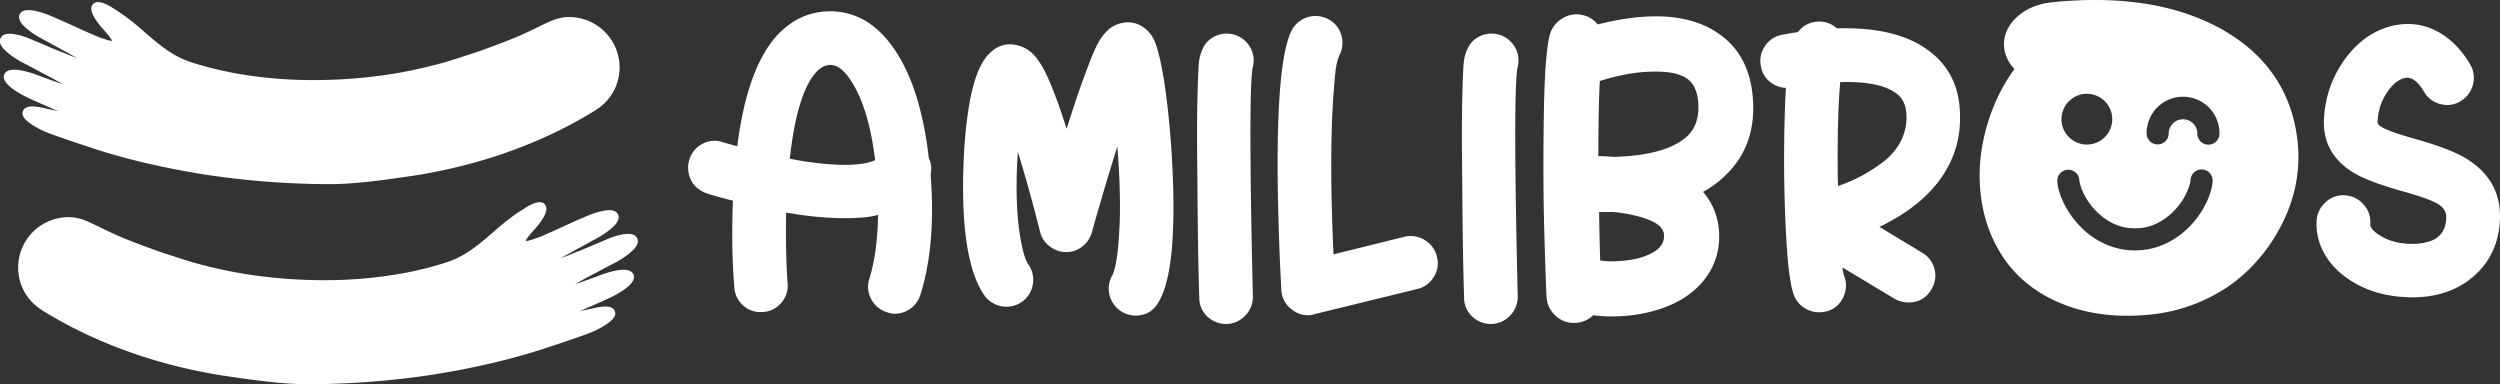 <svg id="Ñëîé_1" data-name="Ñëîé 1" xmlns="http://www.w3.org/2000/svg" viewBox="0 0 3940.66 605.62"><rect x="0" y="0" width="3940.66" height="605.62" fill="#333333" stroke="none"/><defs><style>.cls-1{fill:#fff;}.cls-2{fill:none;stroke:#fff;stroke-miterlimit:10;stroke-width:48px;}</style></defs><path class="cls-1" d="M6333.53,1899.65q8.63,111-16.1,189.78a42.34,42.34,0,0,1-40.25,29.9,32.24,32.24,0,0,1-12.08-2.3,41.52,41.52,0,0,1-25-20.41q-8.34-15.26-3.16-32.5,12.65-40.24,13.8-100.63a134.48,134.48,0,0,1-17.83,3.45,330.47,330.47,0,0,1-35.08,1.72q-34.5,0-77.06-6.32l-14.95-2.3q-1.16,63.26,2.3,111a39.39,39.39,0,0,1-3.74,21.56,44,44,0,0,1-14.09,16.68,38.09,38.09,0,0,1-20.7,7.19q-17.83,1.73-31-9.78a40.24,40.24,0,0,1-14.38-28.75q-5.18-61-2.3-136.87-25.31-6.33-41.4-11.5a48.11,48.11,0,0,1-14.67-8.34,37.21,37.21,0,0,1-10.06-12.65,47.22,47.22,0,0,1-4.32-15.82,37.87,37.87,0,0,1,2-16.68,40.29,40.29,0,0,1,20.7-24.72,39.36,39.36,0,0,1,32.2-2.3q6.33,1.73,22.43,6.32,15.53-124.21,63.84-176,35.64-37.38,84.53-36.81,56.94,1.15,96,55.21,44.28,61,57.51,176A40.34,40.34,0,0,1,6333.53,1899.65ZM6134,1879q80.51,12.08,112.14-1.73-10.94-88-41.4-130-14.39-20.13-28.76-20.13-12.07,0-21.85,10.35-31.05,32.77-42.56,137.44Q6123.06,1877.23,6134,1879Z" transform="translate(-4866.64 -1624.77)"/><path class="cls-1" d="M6713.63,1869.17q5.18,88,.29,146.07t-21,85.69q-12.08,21.27-36.8,21.28a42.44,42.44,0,0,1-40.26-31.06,41.29,41.29,0,0,1,4-32.2q3.45-6.33,6.61-24.15t4.89-54.92q1.73-37.1-1.15-90.58-1.17-17.25-2.3-33.93-20.71,66.14-40.26,135.72a42.65,42.65,0,0,1-15.24,22.43,40.84,40.84,0,0,1-25.59,8.62h-.57a42.82,42.82,0,0,1-25.6-9.48,41,41,0,0,1-14.66-22.72Q6489.92,1925.55,6471,1864q-1.15,18.4-1.73,37.38-1.16,53.47,4.61,91.15t13.8,49.17a42.06,42.06,0,0,1,6.9,31.63,41.88,41.88,0,0,1-48.88,34.21A42.3,42.3,0,0,1,6418,2090q-37.38-54.63-32.78-200.7,1.72-57.49,9.78-102.94,10.35-56.92,31.05-77.06,19.55-20.11,46-12.65,17.25,4.61,29.33,20.7t23.58,45.43q10.35,25.32,23,65,18.4-58.66,32.2-94.32,8.64-23.57,15.24-36.8a88.51,88.51,0,0,1,15.24-22.14,46.14,46.14,0,0,1,20.13-12.37q23-6.9,41.41,8.06a51.81,51.81,0,0,1,11.5,13.51q4.59,7.77,8.91,24.15t8.92,44Q6709.6,1804.77,6713.63,1869.17Z" transform="translate(-4866.64 -1624.77)"/><path class="cls-1" d="M6840.94,1732.3q-6.9,44.29.57,360a41.89,41.89,0,0,1-12.07,29.91,41.06,41.06,0,0,1-29.33,13.22H6799a41.84,41.84,0,0,1-20.71-5.46,41.41,41.41,0,0,1-15.52-14.95,39.69,39.69,0,0,1-5.75-21q-2.31-73-2.88-178.85-1.16-88,0-136t2.59-58.08a63,63,0,0,1,4.89-17.54q6.32-16.1,22.71-22.72a42.53,42.53,0,0,1,54.35,21.28A41.22,41.22,0,0,1,6840.94,1732.3Z" transform="translate(-4866.64 -1624.77)"/><path class="cls-1" d="M7112.37,2003.17a41.73,41.73,0,0,1,19.26,26.16,39.86,39.86,0,0,1-4.89,31.92,40.61,40.61,0,0,1-25.88,19l-162.17,39.68a32.55,32.55,0,0,1-10.35,1.72,38.85,38.85,0,0,1-24.73-8.62q-16.11-11.52-17.25-31.63-4.6-85.11-5.75-172.53-1.72-188.61,21.85-235.78a42.37,42.37,0,0,1,56.65-18.69,40.16,40.16,0,0,1,21.27,24.15,42.63,42.63,0,0,1-2,32.5q-2.29,4-4.89,15t-5.75,59.81q-3.16,48.89-2.58,122.49.56,54.65,3.45,117.31l111.56-27.6A41.36,41.36,0,0,1,7112.37,2003.17Z" transform="translate(-4866.64 -1624.77)"/><path class="cls-1" d="M7258.4,1732.3q-6.9,44.29.58,360a41.9,41.9,0,0,1-12.08,29.91,41,41,0,0,1-29.33,13.22h-1.15a42.71,42.71,0,0,1-36.23-20.41,39.78,39.78,0,0,1-5.75-21q-2.29-73-2.87-178.85-1.17-88,0-136t2.59-58.08a63,63,0,0,1,4.88-17.54q6.33-16.1,22.72-22.72a42.48,42.48,0,0,1,56.64,51.47Z" transform="translate(-4866.64 -1624.77)"/><path class="cls-1" d="M7629.9,1784.06q4,71.31-43.14,116.74a159.44,159.44,0,0,1-35.65,26.46q23.58,27.6,25.3,65,1.73,42.57-24.44,74.76t-74.47,46.58a231.64,231.64,0,0,1-64.41,9.78,205.43,205.43,0,0,1-35.08-1.73,43.42,43.42,0,0,1-27.6,12.08h-1.73a40.76,40.76,0,0,1-30.19-11.5,42.75,42.75,0,0,1-14.09-29.33q-1.72-35.09-3.74-110.42t-.57-174.25q1.42-98.89,9.49-128.81a43.57,43.57,0,0,1,20.7-26.17,41.82,41.82,0,0,1,32.78-4.31,40.17,40.17,0,0,1,21.85,14.37q120.77-30.46,186.33,11.51Q7625.87,1709.3,7629.9,1784.06ZM7527,1838.69q18.39-18.39,16.67-50-1.73-29.9-19-40.83-14.39-9.19-40-10.06a242.85,242.85,0,0,0-49.17,3.16,353.05,353.05,0,0,0-47.16,11.5q-2.29,44.86-2.3,118.47,11.5,0,24.16,1.15Q7494.17,1869.76,7527,1838.69Zm-51.18,181.73q14.36-9.78,13.8-24.73-.59-15.53-24.73-24.73t-55.78-12.07h-21.86q.57,40.83,1.73,76.48,19.55,2.88,44.85-.57T7475.78,2020.42Z" transform="translate(-4866.64 -1624.77)"/><path class="cls-1" d="M7896.73,2023.29a41.43,41.43,0,0,1,14.37,57.51q-12.08,20.7-36.23,20.7a44.36,44.36,0,0,1-21.85-5.75l-82.24-49.45a97.06,97.06,0,0,0,2.3,12.07q6.33,15,.58,31.06A40.69,40.69,0,0,1,7753,2113a47.08,47.08,0,0,1-19,4,42.69,42.69,0,0,1-21.86-6,41.61,41.61,0,0,1-16.1-17q-9.19-19-13.22-84.54-3.45-54-4-123.64,0-74.19,2.88-122.49a42.09,42.09,0,0,1-25-9.49,38.36,38.36,0,0,1-14.09-23.29,40.14,40.14,0,0,1,5.18-31.63,40.73,40.73,0,0,1,26.45-19q11.49-2.29,26.45-4.6a39.79,39.79,0,0,1,27.61-16.1,40.89,40.89,0,0,1,31.05,8,18.47,18.47,0,0,0,2.88,2.3q95.44-2.86,146.07,36.23,46,35.09,47.73,97.19,2.29,54.06-26.74,98t-86.55,74.47a113.84,113.84,0,0,1-13.8,6.9Zm-132.85-105.24a274.88,274.88,0,0,0,36.52-15.81,252.7,252.7,0,0,0,34.79-22.43,95.28,95.28,0,0,0,27.61-32.49,82.11,82.11,0,0,0,8.91-41.41q-.87-22.42-15.24-33.35-25.87-20.13-89.14-18.4-4.6,52.33-4,135.72Q7763.31,1903.68,7763.88,1918.05Z" transform="translate(-4866.64 -1624.77)"/><path class="cls-1" d="M8758.06,1877.22q53.48,35.08,48.88,98.34-4,52.92-42,85.4t-96,32.49q-6.9,0-14.38-.57-52.34-3.45-90.29-31.06-23.58-17.25-35.65-40.83a93,93,0,0,1-10.35-49.45,42.48,42.48,0,0,1,15-28.76,39.78,39.78,0,0,1,30.48-10.06,41.39,41.39,0,0,1,28.75,14.66,40.68,40.68,0,0,1,10.35,30.48q-.57,8.63,16.68,19t41.41,12.08a121.62,121.62,0,0,0,18.69-.29,84,84,0,0,0,19-4.31,34.24,34.24,0,0,0,16.67-12.37q6.62-8.91,7.19-22.71,1.14-13.8-12.08-22.43t-59.23-21.28q-52.33-14.94-74.18-28.18-50-30.46-47.16-85.11,2.86-52.9,33.07-94.31t73.89-52.33q24.72-5.74,47.16-.58t42.27,21q19.85,15.83,34.22,40.54,8.63,15.54,4,32.21a41.72,41.72,0,0,1-19.55,25.59,39.6,39.6,0,0,1-31.92,4.31,40.65,40.65,0,0,1-25.59-19.55q-15-25.3-30.48-21.28-15,3.45-28.18,23.29t-14.37,45.15q-.59,4.61,6.32,8.62,12.07,7.48,53.48,19Q8733.33,1860.55,8758.06,1877.22Z" transform="translate(-4866.64 -1624.77)"/><path class="cls-1" d="M8231.89,1660.18c-117.94,0-213.54,95.61-213.54,213.54s95.6,213.54,213.54,213.54,213.54-95.6,213.54-213.54S8349.82,1660.18,8231.89,1660.18Zm-75.79,112.44a40,40,0,1,1-40,40A40,40,0,0,1,8156.1,1772.62Zm198.2,137.26c-.53,15.34-10.2,42.29-30.18,65.27-24.38,28.52-58,44.64-92.23,44.29h-1.15c-33.86,0-67-16.09-91.09-44.29-20-23-29.65-49.93-30.17-65.27a17.4,17.4,0,0,1,34.77-1.19c.18,5.22,5.66,25.25,21.7,43.67l.11.13c8.38,9.81,31.55,32.61,65.6,32.15h.45c34.07.46,57.22-22.34,65.6-32.15l.11-.13c16.05-18.42,21.52-38.46,21.7-43.67a17.4,17.4,0,0,1,34.78,1.19Zm-6.62-57.08a17.39,17.39,0,0,1-17.4-17.39,22.61,22.61,0,1,0-45.22,0,17.4,17.4,0,0,1-34.79,0,57.41,57.41,0,1,1,114.81,0A17.39,17.39,0,0,1,8347.68,1852.8Z" transform="translate(-4866.64 -1624.77)"/><path class="cls-2" d="M8459.63,1822.43q-19.89-84.54-103.68-131.12-98.51-54.63-252.3-39.11-25.92,2.88-41.47,17t-12.1,31.34q4.32,17.84,26.79,28.18-37.17,40.83-54.44,98.34-14.7,48.88-10.37,96t25.92,84q25.05,43.71,73,67.57t108.44,23.86q17.28,0,34.56-1.72a245.12,245.12,0,0,0,100.66-33.36,214,214,0,0,0,40.61-31.63,250.21,250.21,0,0,0,33.27-40.83Q8480.37,1910.42,8459.63,1822.43Z" transform="translate(-4866.64 -1624.77)"/><path class="cls-1" d="M8078,1655.07c-5.84,2.35-11.46,5.58-15.69,10.25-8.26,9.09-10.19,22.45-8.62,34.64,1.21,9.4,4.58,19,11.83,25.13,9.48,8,23.06,8.18,35.45,8,23.28-.37,49.28-1.89,65.21-18.88,13.51-14.42,27.43-68.93,2-75.73-9.64-2.57-27.38,8.61-37.25,10.14C8112.94,1651.38,8095.56,1648,8078,1655.07Z" transform="translate(-4866.64 -1624.77)"/><path class="cls-1" d="M8031.47,1988.9c5.37,15.75,11.26,31.8,22.16,44.38,8.35,9.64,19.2,16.72,30.14,23.27,29.38,17.58,63,32.65,96.83,27a10.65,10.65,0,0,0,5.08-1.84c3.14-2.55,2.66-7.44,1.46-11.3-4.64-15-15.58-27.17-27.6-37.23s-25.36-18.44-37.08-28.83-21.52-22.48-33-32.94-25.24-19.41-40.68-21.28c-8.15-1-22.69-3.94-30-2C8020.63,1961.77,8027,1975.91,8031.47,1988.9Z" transform="translate(-4866.64 -1624.77)"/><path class="cls-1" d="M8410.21,1882.76c.27,18.76.57,37.76,5.48,55.87,1.11,4.07,3,8.65,7,9.87,2.16.65,4.49.17,6.68-.38a124.75,124.75,0,0,0,24.78-9c3.41-1.66,6.93-3.66,8.75-7,1.46-2.67,1.63-5.82,1.75-8.85q1.3-31.27,1-62.59c-.14-15.48-.59-31.14-4.66-46.08-2-7.38-5-14.71-10.24-20.29-11.83-12.63-40.92-15.34-41.75,5.86C8408,1827.54,8409.83,1855.36,8410.21,1882.76Z" transform="translate(-4866.64 -1624.77)"/><path class="cls-1" d="M4867.15,1685.94a12.08,12.08,0,0,1,.45-1.13,10.74,10.74,0,0,1,.66-1.2,10.29,10.29,0,0,1,1.58-1.9,11.59,11.59,0,0,1,3.39-2.23,15.69,15.69,0,0,1,3-1,24.79,24.79,0,0,1,5-.54,48.94,48.94,0,0,1,8.54.75,104.12,104.12,0,0,1,15.35,3.94l1.84.62,1.83.65.36.13.65.24.95.38,1.78.72,6.9,2.89,27.38,11.59,6.82,2.87,3.39,1.4,1.66.68,1.64.62c4.76,1.78,9.36,3.71,13.94,5.56s8.91,3.56,13.31,5.09l-.83-.5c-2-1.18-4.18-2.41-6.31-3.61l-6.47-3.59-13-7.17L4934.88,1687l-3.28-1.79c-1.12-.61-2.24-1.24-3.36-1.88-2.22-1.28-4.43-2.62-6.6-4a118.57,118.57,0,0,1-12.69-9.25,64.15,64.15,0,0,1-6-5.7,34.87,34.87,0,0,1-2.81-3.49,20.67,20.67,0,0,1-2.53-4.61,13.29,13.29,0,0,1-.83-3.34,10.15,10.15,0,0,1,.89-5.59,9.11,9.11,0,0,1,.66-1.18,9.82,9.82,0,0,1,1.55-1.85,11.45,11.45,0,0,1,3.33-2.17,17.85,17.85,0,0,1,5.52-1.34,32.23,32.23,0,0,1,4.61-.08,57.62,57.62,0,0,1,8.26,1.07c2.63.52,5.2,1.15,7.72,1.86a149.43,149.43,0,0,1,14.67,5.06c2.37,1,4.73,2,7.07,3l.89.4.45.2.16.07,1.78.71,3.51,1.5c4.61,2,9.13,4.05,13.66,6.09l27,12.26q6.77,3,13.53,6c2.26,1,4.51,1.93,6.75,2.85s4.5,1.83,6.63,2.58l.78.27.73.23c.67.2,1.3.4,1.92.61l3.57,1.2a67.22,67.22,0,0,0,6.53,1.95,21.55,21.55,0,0,0,4.52.6,21,21,0,0,0-1.14-2.15,56.23,56.23,0,0,0-3.81-5.51c-1.42-1.83-2.94-3.65-4.52-5.45-.78-.89-1.58-1.8-2.4-2.71l-1.24-1.37c-.44-.44-.82-.89-1.33-1.48a128,128,0,0,1-10.5-13.2,68.5,68.5,0,0,1-4.55-7.58,39.69,39.69,0,0,1-1.92-4.32,23.22,23.22,0,0,1-1.34-5.26,14.47,14.47,0,0,1,0-3.48,10.28,10.28,0,0,1,1.59-4.31c.13-.19.32-.44.5-.67l.14-.18.08-.1.19-.2.12-.13.22-.23c.16-.16.33-.3.49-.45a9.8,9.8,0,0,1,2.1-1.33,11.35,11.35,0,0,1,3.92-1,18.53,18.53,0,0,1,5.79.49,34.34,34.34,0,0,1,4.63,1.42,65.11,65.11,0,0,1,8,3.78c2.49,1.37,4.9,2.84,7.2,4.37,4.16,2.54,8.15,5.16,12.11,7.87s7.94,5.57,11.76,8.5c7.68,5.86,15,12.1,22.17,18.33,14.3,12.47,28.38,24.77,44,34.61a143.59,143.59,0,0,0,24.35,12.52q1.57.61,3.18,1.2l1.59.56,1.64.55c2.23.73,4.46,1.46,6.69,2.16q6.68,2.1,13.47,4a554.42,554.42,0,0,0,54.9,12.47,684.77,684.77,0,0,0,112.35,10,792.12,792.12,0,0,0,112.79-7c18.72-2.51,37.29-5.7,55.7-9.76q13.82-3,27.56-6.53c4.57-1.15,9.14-2.34,13.68-3.57s9-2.56,13.55-4c9-2.78,17.95-5.87,27-8.74l6.78-2.13c2.23-.7,4.46-1.45,6.69-2.22q6.68-2.31,13.36-4.74,13.35-4.82,26.6-9.89,6.63-2.53,13.22-5.14c4.39-1.73,8.71-3.56,13.05-5.44q11.34-4.93,22.49-10.32c5-2.43,21.7-10.55,25.28-12.13,8.91-4,18.66-7.23,29-7.64a79.43,79.43,0,0,1,72,119,78.25,78.25,0,0,1-20.29,22.78,97.1,97.1,0,0,1-11.79,8c-1.68,1-3.31,2-5,3q-6.39,3.81-12.87,7.47-25.89,14.68-53,27.1t-55.09,22.66q-14,5.13-28.17,9.72t-28.51,8.62q-28.7,8.1-57.93,14.13c-9.74,2-19.48,3.89-29.31,5.57-2.46.42-4.9.81-7.4,1.18l-7.35,1.09-14.71,2.16c-19.63,2.87-39.32,5.53-59.12,7.58-9.89,1-19.82,1.85-29.78,2.45q-7.47.43-15,.65c-5,.14-10,.16-15,.14-19.89-.06-39.77-.65-59.63-1.65s-39.68-2.44-59.48-4.33-39.56-4.18-59.26-7-39.31-6.14-58.85-9.9-39-8-58.35-12.69-38.57-9.93-57.63-15.82c-4.76-1.46-9.54-3-14.26-4.52l-14.1-4.66q-14.15-4.65-28.26-9.47c-9.41-3.23-18.79-6.5-28.18-10.08-2.35-.89-4.7-1.83-7.08-2.82-1.19-.51-2.37-1-3.63-1.61s-2.31-1.12-3.46-1.7a134.27,134.27,0,0,1-13.48-7.74,71,71,0,0,1-6.51-4.81,40.37,40.37,0,0,1-3.18-2.95,23.2,23.2,0,0,1-3.12-3.94,13.15,13.15,0,0,1-1.34-3,9.78,9.78,0,0,1-.34-4.56,9.09,9.09,0,0,1,.3-1.25,11.42,11.42,0,0,1,.45-1.15,10.33,10.33,0,0,1,1.17-1.9,10.68,10.68,0,0,1,3.05-2.67,15.86,15.86,0,0,1,5.59-1.91,30.1,30.1,0,0,1,4.64-.34,61.39,61.39,0,0,1,8.23.64c2.62.37,5.17.83,7.7,1.34s4.9,1.07,7.34,1.6l7.26,1.6,10.48,2.31-4.84-2.12-13.63-6-13.61-6c-4.54-2-9.06-4-13.64-6.19l-3.41-1.61c-1.16-.55-2.31-1.12-3.45-1.69-2.3-1.17-4.57-2.38-6.81-3.65a119.59,119.59,0,0,1-13.17-8.55,61.22,61.22,0,0,1-6.23-5.37,36.36,36.36,0,0,1-3-3.33,21.49,21.49,0,0,1-2.8-4.45,14.21,14.21,0,0,1-1-3.31,10.61,10.61,0,0,1,.23-4.52,10.76,10.76,0,0,1,.37-1.09,10,10,0,0,1,2.08-3.19,12.1,12.1,0,0,1,3.22-2.33,18.23,18.23,0,0,1,5.45-1.62,33.65,33.65,0,0,1,4.6-.32,59.25,59.25,0,0,1,8.31.62c2.68.38,5.26.87,7.81,1.45a151.39,151.39,0,0,1,14.94,4.25c1.22.42,2.42.84,3.64,1.29l1.82.66,1.73.66,6.93,2.6q6.93,2.58,13.9,5.08t13.93,4.9c1.23.45,2.46.85,3.7,1.27l-.44-.25c-4.22-2.51-8.47-5-12.72-7.36l-3.17-1.74-1.54-.81-1.65-.85q-3.35-1.71-6.68-3.46c-4.42-2.33-8.79-4.69-13.15-7s-8.72-4.7-13.06-7l-3.27-1.71-.41-.22-.28-.13-.86-.45-1.68-.82q-3.42-1.74-6.79-3.62c-4.45-2.51-8.87-5.21-13.15-8.19a90.73,90.73,0,0,1-12.38-10.17,43.23,43.23,0,0,1-2.9-3.21,28.78,28.78,0,0,1-2.74-3.93,18.63,18.63,0,0,1-1.22-2.55,13.7,13.7,0,0,1-.85-3.39A10.77,10.77,0,0,1,4867.15,1685.94Z" transform="translate(-4866.64 -1624.77)"/><path class="cls-1" d="M5871.38,2001.41a9,9,0,0,0-.44-1.13,11.8,11.8,0,0,0-.67-1.2,10.63,10.63,0,0,0-1.58-1.9,11.59,11.59,0,0,0-3.39-2.23,15.46,15.46,0,0,0-3-1,24.69,24.69,0,0,0-5-.54,48.94,48.94,0,0,0-8.54.75,104.12,104.12,0,0,0-15.35,3.94l-1.84.62-1.83.65-.36.13-.65.24-.95.38-1.79.72-6.89,2.89-27.38,11.59-6.83,2.87-3.39,1.4-1.65.68-1.65.62c-4.75,1.78-9.35,3.71-13.93,5.56s-8.92,3.56-13.32,5.09l.84-.5c2-1.18,4.18-2.41,6.31-3.61l6.47-3.59,13-7.16,26.08-14.26,3.28-1.78c1.12-.62,2.24-1.25,3.35-1.89q3.35-1.92,6.61-4a119.46,119.46,0,0,0,12.68-9.25,62.92,62.92,0,0,0,6-5.7,36.44,36.44,0,0,0,2.82-3.49,21.08,21.08,0,0,0,2.53-4.61,13.29,13.29,0,0,0,.83-3.34,10.3,10.3,0,0,0-.89-5.58,8.6,8.6,0,0,0-.66-1.19,9.82,9.82,0,0,0-1.55-1.85,11.59,11.59,0,0,0-3.33-2.17,17.91,17.91,0,0,0-5.53-1.34,32.12,32.12,0,0,0-4.6-.08,58.69,58.69,0,0,0-8.26,1.07c-2.64.52-5.2,1.15-7.72,1.87a145.92,145.92,0,0,0-14.67,5.05c-2.38,1-4.73,2-7.08,3l-.89.4-.44.2-.16.07-1.78.72-3.52,1.49c-4.61,2-9.13,4-13.65,6.09l-27,12.27q-6.77,3-13.53,6c-2.25,1-4.51,1.93-6.75,2.85s-4.5,1.83-6.63,2.58l-.77.27-.74.23c-.66.2-1.3.4-1.92.61l-3.57,1.2a67.22,67.22,0,0,1-6.53,1.95,21.46,21.46,0,0,1-4.52.6,23.17,23.17,0,0,1,1.14-2.15,56.63,56.63,0,0,1,3.81-5.5c1.43-1.84,3-3.66,4.52-5.46.78-.89,1.58-1.8,2.4-2.71l1.24-1.37c.42-.45.82-.89,1.34-1.48a129.23,129.23,0,0,0,10.49-13.2,68.5,68.5,0,0,0,4.55-7.58,38.5,38.5,0,0,0,1.92-4.31,22.91,22.91,0,0,0,1.34-5.27,13.51,13.51,0,0,0,0-3.48,10.33,10.33,0,0,0-1.59-4.31c-.13-.19-.32-.44-.5-.67l-.14-.18-.08-.09-.19-.21-.12-.12-.22-.24c-.16-.16-.32-.3-.49-.45a9.56,9.56,0,0,0-2.1-1.33,11.36,11.36,0,0,0-3.91-1,18.67,18.67,0,0,0-5.82.49,34.34,34.34,0,0,0-4.63,1.42,63.76,63.76,0,0,0-8,3.78c-2.49,1.37-4.9,2.84-7.2,4.37-4.16,2.54-8.15,5.17-12.11,7.87s-7.94,5.57-11.75,8.5c-7.69,5.86-15,12.1-22.18,18.33-14.3,12.48-28.38,24.77-44,34.61a143.59,143.59,0,0,1-24.35,12.52q-1.58.61-3.18,1.2l-1.59.56-1.65.55c-2.23.73-4.45,1.46-6.68,2.16q-6.69,2.1-13.48,4a553.78,553.78,0,0,1-54.9,12.47,687,687,0,0,1-112.35,10,793.69,793.69,0,0,1-112.79-7c-18.69-2.51-37.28-5.7-55.7-9.76q-13.82-3-27.55-6.53-6.87-1.74-13.69-3.59c-4.54-1.24-9-2.56-13.54-4-9-2.78-18-5.87-27-8.74l-6.78-2.13c-2.23-.7-4.45-1.46-6.68-2.23q-6.69-2.3-13.37-4.73-13.33-4.83-26.6-9.89-6.63-2.54-13.22-5.14c-4.39-1.73-8.71-3.56-13.05-5.44q-11.34-4.93-22.49-10.32c-5-2.43-21.7-10.55-25.27-12.14-8.91-4-18.66-7.22-29-7.63a79.42,79.42,0,0,0-72,119,78.23,78.23,0,0,0,20.29,22.78,100.16,100.16,0,0,0,11.78,8c1.68.95,3.31,2,5,3q6.39,3.81,12.86,7.47,25.89,14.68,53,27.1t55.08,22.66q14,5.13,28.17,9.72t28.52,8.62q28.68,8.09,57.92,14.12c9.74,2,19.49,3.9,29.32,5.58,2.45.41,4.9.81,7.39,1.18l7.36,1.08,14.7,2.17c19.63,2.87,39.33,5.53,59.12,7.55,9.9,1,19.83,1.86,29.78,2.45,5,.29,10,.52,15,.66s10,.16,15,.14c19.89-.06,39.77-.65,59.62-1.66s39.69-2.44,59.49-4.32,39.55-4.19,59.26-7,39.31-6.14,58.85-9.9,39-8,58.34-12.69,38.58-9.94,57.64-15.82c4.75-1.47,9.53-3,14.25-4.53l14.14-4.63q14.15-4.66,28.26-9.47c9.41-3.24,18.79-6.51,28.18-10.09,2.35-.89,4.7-1.82,7.08-2.82,1.19-.5,2.38-1,3.64-1.61s2.3-1.12,3.45-1.7a132.77,132.77,0,0,0,13.47-7.71,69.61,69.61,0,0,0,6.51-4.81,40.51,40.51,0,0,0,3.19-3,23,23,0,0,0,3.09-3.94,13.67,13.67,0,0,0,1.36-3,9.78,9.78,0,0,0,.34-4.56,9.09,9.09,0,0,0-.3-1.25c-.13-.39-.28-.77-.45-1.15a10.33,10.33,0,0,0-1.17-1.9,10.94,10.94,0,0,0-3-2.67,15.91,15.91,0,0,0-5.6-1.91,28.68,28.68,0,0,0-4.63-.33,59.53,59.53,0,0,0-8.23.63c-2.63.37-5.18.83-7.7,1.34s-4.9,1.07-7.35,1.6l-7.26,1.6-10.48,2.31,4.84-2.12,13.63-6,13.61-6c4.54-2,9.06-4.05,13.64-6.19l3.41-1.61c1.16-.55,2.31-1.11,3.45-1.69,2.3-1.17,4.57-2.38,6.82-3.65a120.85,120.85,0,0,0,13.16-8.54,64.1,64.1,0,0,0,6.26-5.38,36.36,36.36,0,0,0,3-3.33,21,21,0,0,0,2.77-4.49,13.11,13.11,0,0,0,1-3.3,10.5,10.5,0,0,0-.22-4.53c-.11-.36-.23-.73-.37-1.08a9.8,9.8,0,0,0-2.09-3.19,11.79,11.79,0,0,0-3.22-2.33,18.17,18.17,0,0,0-5.44-1.62,32.38,32.38,0,0,0-4.61-.33,60.93,60.93,0,0,0-8.31.63c-2.67.37-5.25.87-7.81,1.44a148.57,148.57,0,0,0-14.93,4.26c-1.22.42-2.43.84-3.64,1.28l-1.82.67-1.73.66-6.93,2.59q-6.94,2.58-13.9,5.09t-13.93,4.9c-1.23.44-2.47.85-3.71,1.26l.45-.25c4.22-2.5,8.46-5,12.72-7.36l3.17-1.73,1.54-.81,1.64-.85c2.24-1.14,4.47-2.3,6.69-3.46,4.41-2.33,8.79-4.69,13.15-7s8.71-4.69,13.05-7l3.27-1.71.42-.21.27-.14.86-.44,1.68-.79q3.42-1.74,6.79-3.62c4.48-2.51,8.88-5.21,13.15-8.19a90.82,90.82,0,0,0,12.39-10.17c1-1,2-2,2.9-3.21a29.05,29.05,0,0,0,2.74-3.93,18.57,18.57,0,0,0,1.21-2.55,13.74,13.74,0,0,0,.85-3.38A10.81,10.81,0,0,0,5871.38,2001.41Z" transform="translate(-4866.64 -1624.77)"/></svg>